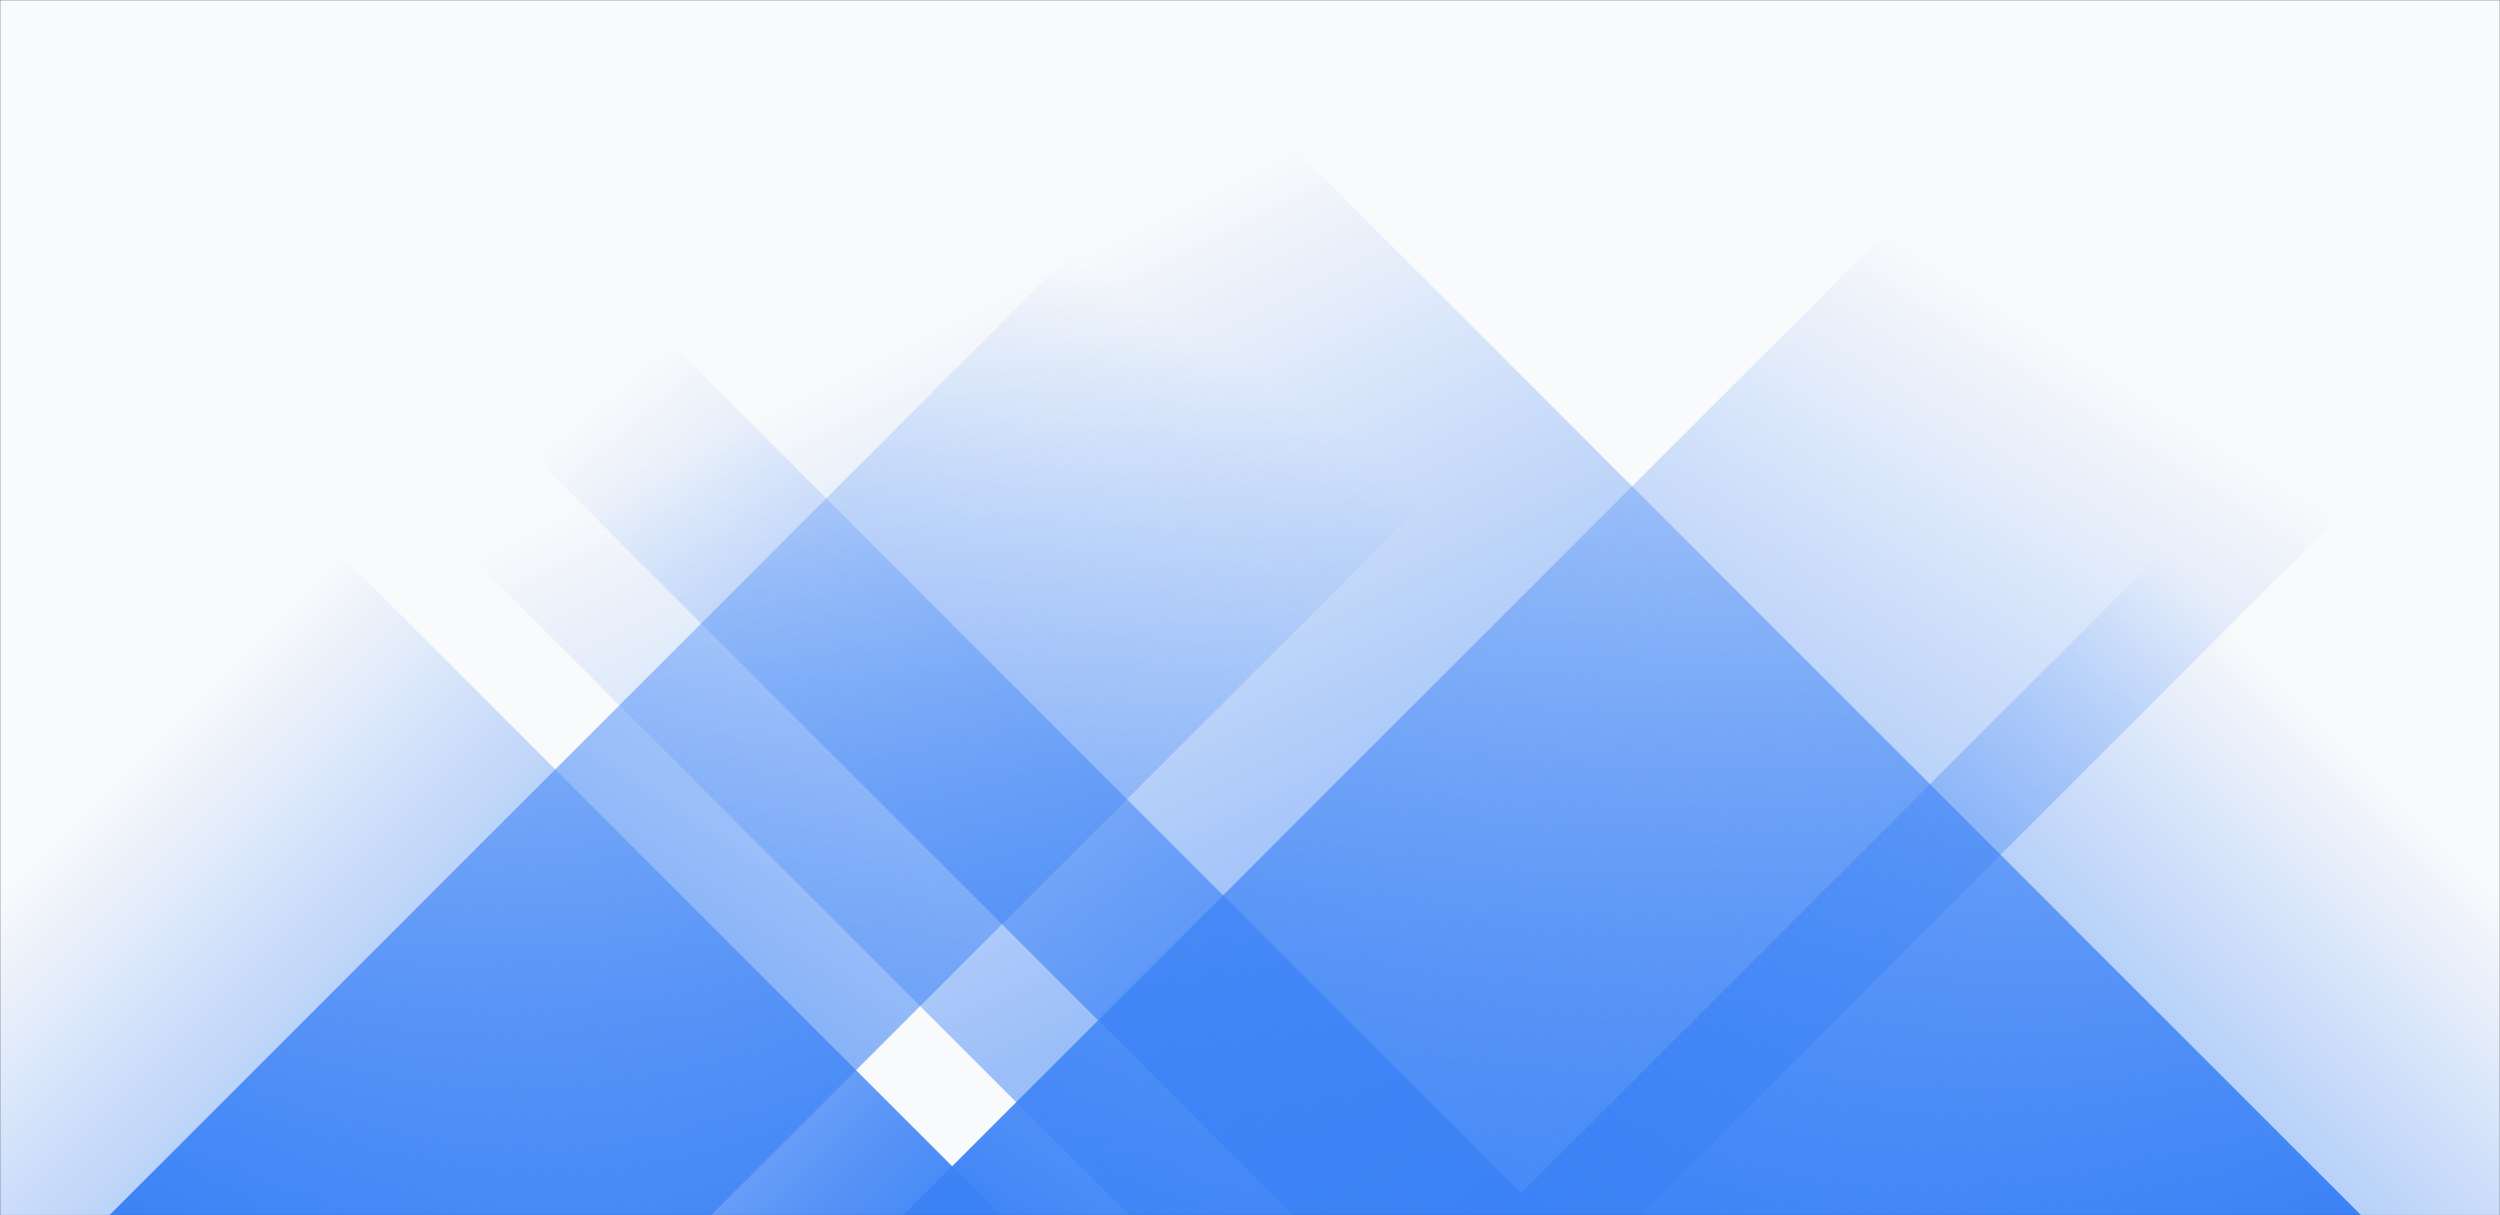 <svg xmlns="http://www.w3.org/2000/svg" version="1.1" xmlns:xlink="http://www.w3.org/1999/xlink" xmlns:svgjs="http://svgjs.dev/svgjs" width="1440" height="700" preserveAspectRatio="none" viewBox="0 0 1440 700"><rect x="0" y="0" width="1440" height="700" fill="#333333" stroke="none"/><g mask="url(&quot;#SvgjsMask1195&quot;)" fill="none"><rect width="1440" height="700" x="0" y="0" fill="rgba(249, 250, 251, 1)"></rect><path d="M63 700L763 0L1109.5 0L409.5 700z" fill="url(&quot;#SvgjsLinearGradient1196&quot;)"></path><path d="M520.2 700L1220.2 0L1644.7 0L944.7 700z" fill="url(&quot;#SvgjsLinearGradient1196&quot;)"></path><path d="M1360 700L660 0L-49.5 0L650.5 700z" fill="url(&quot;#SvgjsLinearGradient1197&quot;)"></path><path d="M888.8 700L188.8 0L44.8 0L744.8 700z" fill="url(&quot;#SvgjsLinearGradient1197&quot;)"></path><path d="M863.339 700L1440 123.339L1440 700z" fill="url(&quot;#SvgjsLinearGradient1196&quot;)"></path><path d="M0 700L576.661 700L 0 123.339z" fill="url(&quot;#SvgjsLinearGradient1197&quot;)"></path></g><defs><mask id="SvgjsMask1195"><rect width="1440" height="700" fill="#ffffff"></rect></mask><linearGradient x1="0%" y1="100%" x2="100%" y2="0%" id="SvgjsLinearGradient1196"><stop stop-color="rgba(59, 130, 246, 1)" offset="0"></stop><stop stop-opacity="0" stop-color="rgba(59, 130, 246, 1)" offset="0.66"></stop></linearGradient><linearGradient x1="100%" y1="100%" x2="0%" y2="0%" id="SvgjsLinearGradient1197"><stop stop-color="rgba(59, 130, 246, 1)" offset="0"></stop><stop stop-opacity="0" stop-color="rgba(59, 130, 246, 1)" offset="0.66"></stop></linearGradient></defs></svg>